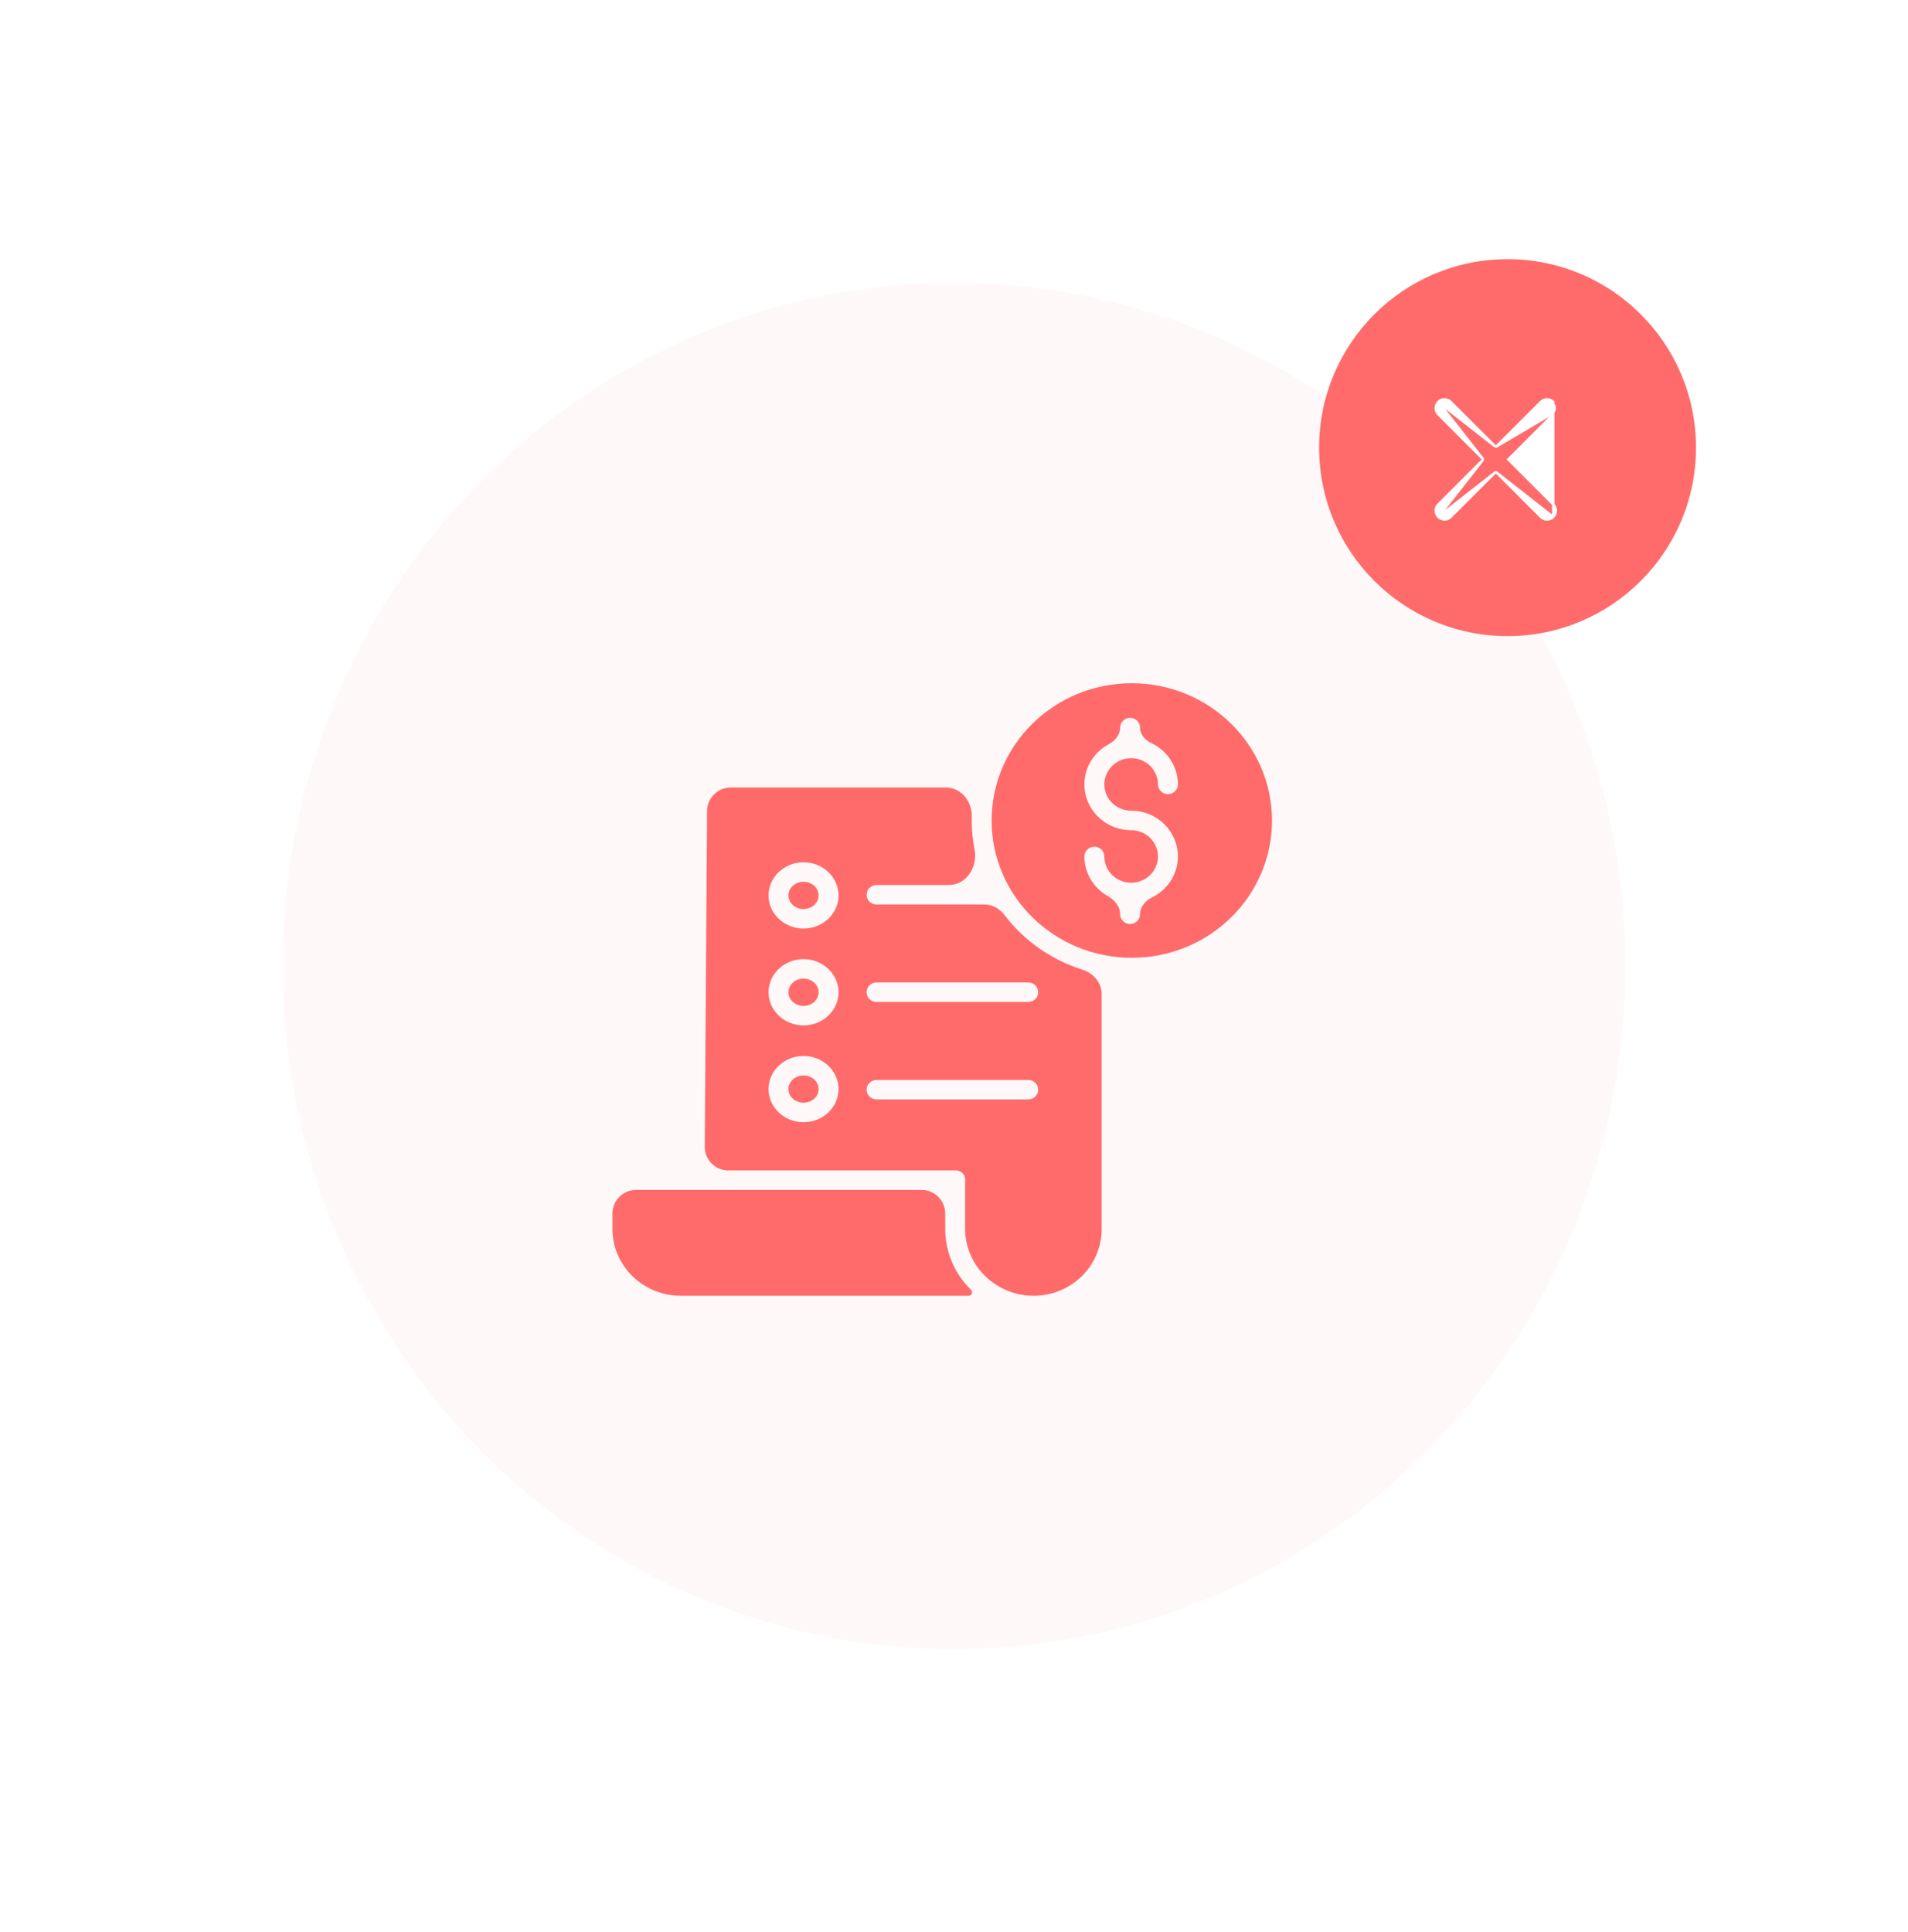 <svg width="81" height="82" viewBox="0 0 81 82" fill="none" xmlns="http://www.w3.org/2000/svg">
<g opacity="0.05" filter="url(#filter0_d)">
<ellipse cx="40.5" cy="38" rx="28.5" ry="29" fill="#FF6B6B"/>
</g>
<circle cx="64" cy="19" r="8" fill="#FF6B6B"/>
<path d="M63.5 18.971L65.412 17.06C65.558 16.913 65.794 16.913 65.94 17.06C65.94 17.06 65.94 17.06 65.94 17.06L65.905 17.095C66.032 17.222 66.032 17.426 65.905 17.553L63.5 18.971ZM63.5 18.971L61.588 17.06L61.588 17.06C61.442 16.913 61.206 16.913 61.06 17.06L63.5 18.971ZM63.5 20.029L65.412 21.94C65.484 22.013 65.58 22.05 65.676 22.05C65.772 22.05 65.867 22.013 65.94 21.941L63.5 20.029ZM63.5 20.029L61.588 21.94C61.516 22.013 61.42 22.05 61.324 22.05C61.228 22.05 61.133 22.013 61.06 21.94M63.5 20.029L61.06 21.94M61.06 21.94C60.913 21.794 60.913 21.558 61.06 21.412C61.06 21.412 61.06 21.412 61.06 21.412L62.971 19.5M61.06 21.94L62.971 19.5M62.971 19.5L61.06 17.588C61.06 17.588 61.06 17.588 61.06 17.588C60.913 17.442 60.913 17.206 61.06 17.06L62.971 19.5ZM64.029 19.5L65.94 17.588L65.94 21.94C66.087 21.794 66.087 21.558 65.94 21.412C65.94 21.412 65.94 21.412 65.94 21.412L64.029 19.5Z" fill="white" stroke="white" stroke-width="0.1"/>
<g filter="url(#filter1_d)">
<path d="M34.752 43.227C34.752 42.907 34.466 42.648 34.112 42.648C33.758 42.648 33.472 42.907 33.472 43.227C33.472 43.547 33.758 43.806 34.112 43.806C34.466 43.806 34.752 43.547 34.752 43.227Z" fill="#FF6B6B"/>
<path d="M34.112 38.538C33.759 38.538 33.472 38.798 33.472 39.117C33.472 39.436 33.759 39.696 34.112 39.696C34.465 39.696 34.753 39.436 34.753 39.117C34.753 38.798 34.465 38.538 34.112 38.538Z" fill="#FF6B6B"/>
<path d="M34.752 35.007C34.752 34.687 34.466 34.428 34.112 34.428C33.758 34.428 33.472 34.687 33.472 35.007C33.472 35.327 33.758 35.586 34.112 35.586C34.466 35.586 34.752 35.327 34.752 35.007Z" fill="#FF6B6B"/>
<path d="M48.048 26C44.761 26 42.097 28.609 42.097 31.827C42.097 35.045 44.762 37.654 48.049 37.654C51.336 37.654 54 35.045 54 31.827C53.996 28.61 51.334 26.004 48.048 26ZM48.021 31.41C49.043 31.41 49.898 32.171 49.996 33.167C50.076 33.982 49.628 34.736 48.913 35.088C48.63 35.228 48.398 35.489 48.398 35.805C48.398 36.034 48.209 36.219 47.975 36.219C47.742 36.219 47.553 36.034 47.553 35.805C47.553 35.474 47.317 35.198 47.029 35.035C46.428 34.695 46.037 34.06 46.036 33.353C46.036 33.124 46.225 32.939 46.459 32.939C46.692 32.939 46.882 33.124 46.882 33.353C46.882 33.969 47.392 34.468 48.021 34.468C48.65 34.468 49.16 33.969 49.16 33.353C49.16 32.737 48.65 32.237 48.021 32.237C47.016 32.237 46.17 31.502 46.05 30.526C45.952 29.722 46.371 28.964 47.066 28.591C47.336 28.447 47.553 28.191 47.553 27.885C47.553 27.657 47.742 27.471 47.975 27.471C48.209 27.471 48.398 27.657 48.398 27.885C48.398 28.176 48.611 28.418 48.875 28.541C49.552 28.858 50.004 29.532 50.005 30.295C50.005 30.523 49.816 30.708 49.583 30.708C49.349 30.708 49.16 30.523 49.16 30.295C49.159 29.707 48.695 29.225 48.103 29.183C48.061 29.18 48.018 29.185 47.975 29.185C47.949 29.185 47.923 29.184 47.897 29.187C47.306 29.25 46.861 29.75 46.883 30.337C46.906 30.936 47.408 31.41 48.021 31.41H48.021Z" fill="#FF6B6B"/>
<path d="M41.228 51.752C40.524 51.068 40.128 50.137 40.127 49.166V48.508C40.127 47.956 39.679 47.508 39.127 47.508H27C26.448 47.508 26 47.956 26 48.508V49.172C26.007 50.734 27.302 51.998 28.897 52H41.134C41.252 52 41.308 51.837 41.228 51.752Z" fill="#FF6B6B"/>
<path d="M42.645 35.841C42.438 35.569 42.124 35.391 41.782 35.391H37.212C36.979 35.391 36.79 35.206 36.79 34.978C36.79 34.749 36.979 34.564 37.212 34.564H40.291C41.024 34.564 41.518 33.789 41.375 33.07C41.292 32.653 41.251 32.227 41.252 31.799C41.252 31.749 41.253 31.7 41.254 31.65C41.27 31.015 40.8 30.427 40.164 30.427H31.017C30.468 30.427 30.021 30.87 30.017 31.42L29.919 45.674C29.915 46.229 30.364 46.681 30.919 46.681H40.571C40.679 46.676 40.783 46.716 40.859 46.79C40.935 46.865 40.976 46.967 40.972 47.072V49.166C40.98 50.731 42.277 51.997 43.876 52H43.886C45.479 51.997 46.768 50.732 46.768 49.172V39.194C46.768 38.712 46.421 38.306 45.962 38.161C44.639 37.745 43.478 36.934 42.645 35.841ZM34.112 44.633C33.293 44.633 32.627 44.002 32.627 43.227C32.627 42.452 33.293 41.821 34.112 41.821C34.931 41.821 35.598 42.452 35.598 43.227C35.598 44.002 34.931 44.633 34.112 44.633ZM34.112 40.523C33.293 40.523 32.627 39.893 32.627 39.117C32.627 38.342 33.293 37.711 34.112 37.711C34.931 37.711 35.598 38.342 35.598 39.117C35.598 39.892 34.931 40.523 34.112 40.523ZM34.112 36.413C33.293 36.413 32.627 35.782 32.627 35.007C32.627 34.232 33.293 33.601 34.112 33.601C34.931 33.601 35.598 34.231 35.598 35.007C35.598 35.782 34.931 36.413 34.112 36.413ZM43.651 43.666H37.212C36.979 43.666 36.79 43.481 36.79 43.252C36.79 43.024 36.979 42.839 37.212 42.839H43.651C43.885 42.839 44.074 43.024 44.074 43.252C44.074 43.481 43.885 43.666 43.651 43.666ZM44.074 39.115C44.074 39.344 43.885 39.529 43.651 39.529H37.212C36.979 39.529 36.79 39.344 36.79 39.115C36.79 38.887 36.979 38.701 37.212 38.701H43.651C43.885 38.701 44.074 38.887 44.074 39.115Z" fill="#FF6B6B"/>
</g>
<defs>
<filter id="filter0_d" x="0" y="0" width="81" height="82" filterUnits="userSpaceOnUse" color-interpolation-filters="sRGB">
<feFlood flood-opacity="0" result="BackgroundImageFix"/>
<feColorMatrix in="SourceAlpha" type="matrix" values="0 0 0 0 0 0 0 0 0 0 0 0 0 0 0 0 0 0 127 0"/>
<feOffset dy="3"/>
<feGaussianBlur stdDeviation="6"/>
<feColorMatrix type="matrix" values="0 0 0 0 1 0 0 0 0 0.42 0 0 0 0 0.42 0 0 0 0.51 0"/>
<feBlend mode="normal" in2="BackgroundImageFix" result="effect1_dropShadow"/>
<feBlend mode="normal" in="SourceGraphic" in2="effect1_dropShadow" result="shape"/>
</filter>
<filter id="filter1_d" x="14" y="17" width="52" height="50" filterUnits="userSpaceOnUse" color-interpolation-filters="sRGB">
<feFlood flood-opacity="0" result="BackgroundImageFix"/>
<feColorMatrix in="SourceAlpha" type="matrix" values="0 0 0 0 0 0 0 0 0 0 0 0 0 0 0 0 0 0 127 0"/>
<feOffset dy="3"/>
<feGaussianBlur stdDeviation="6"/>
<feColorMatrix type="matrix" values="0 0 0 0 1 0 0 0 0 0.42 0 0 0 0 0.42 0 0 0 0.51 0"/>
<feBlend mode="normal" in2="BackgroundImageFix" result="effect1_dropShadow"/>
<feBlend mode="normal" in="SourceGraphic" in2="effect1_dropShadow" result="shape"/>
</filter>
</defs>
</svg>
